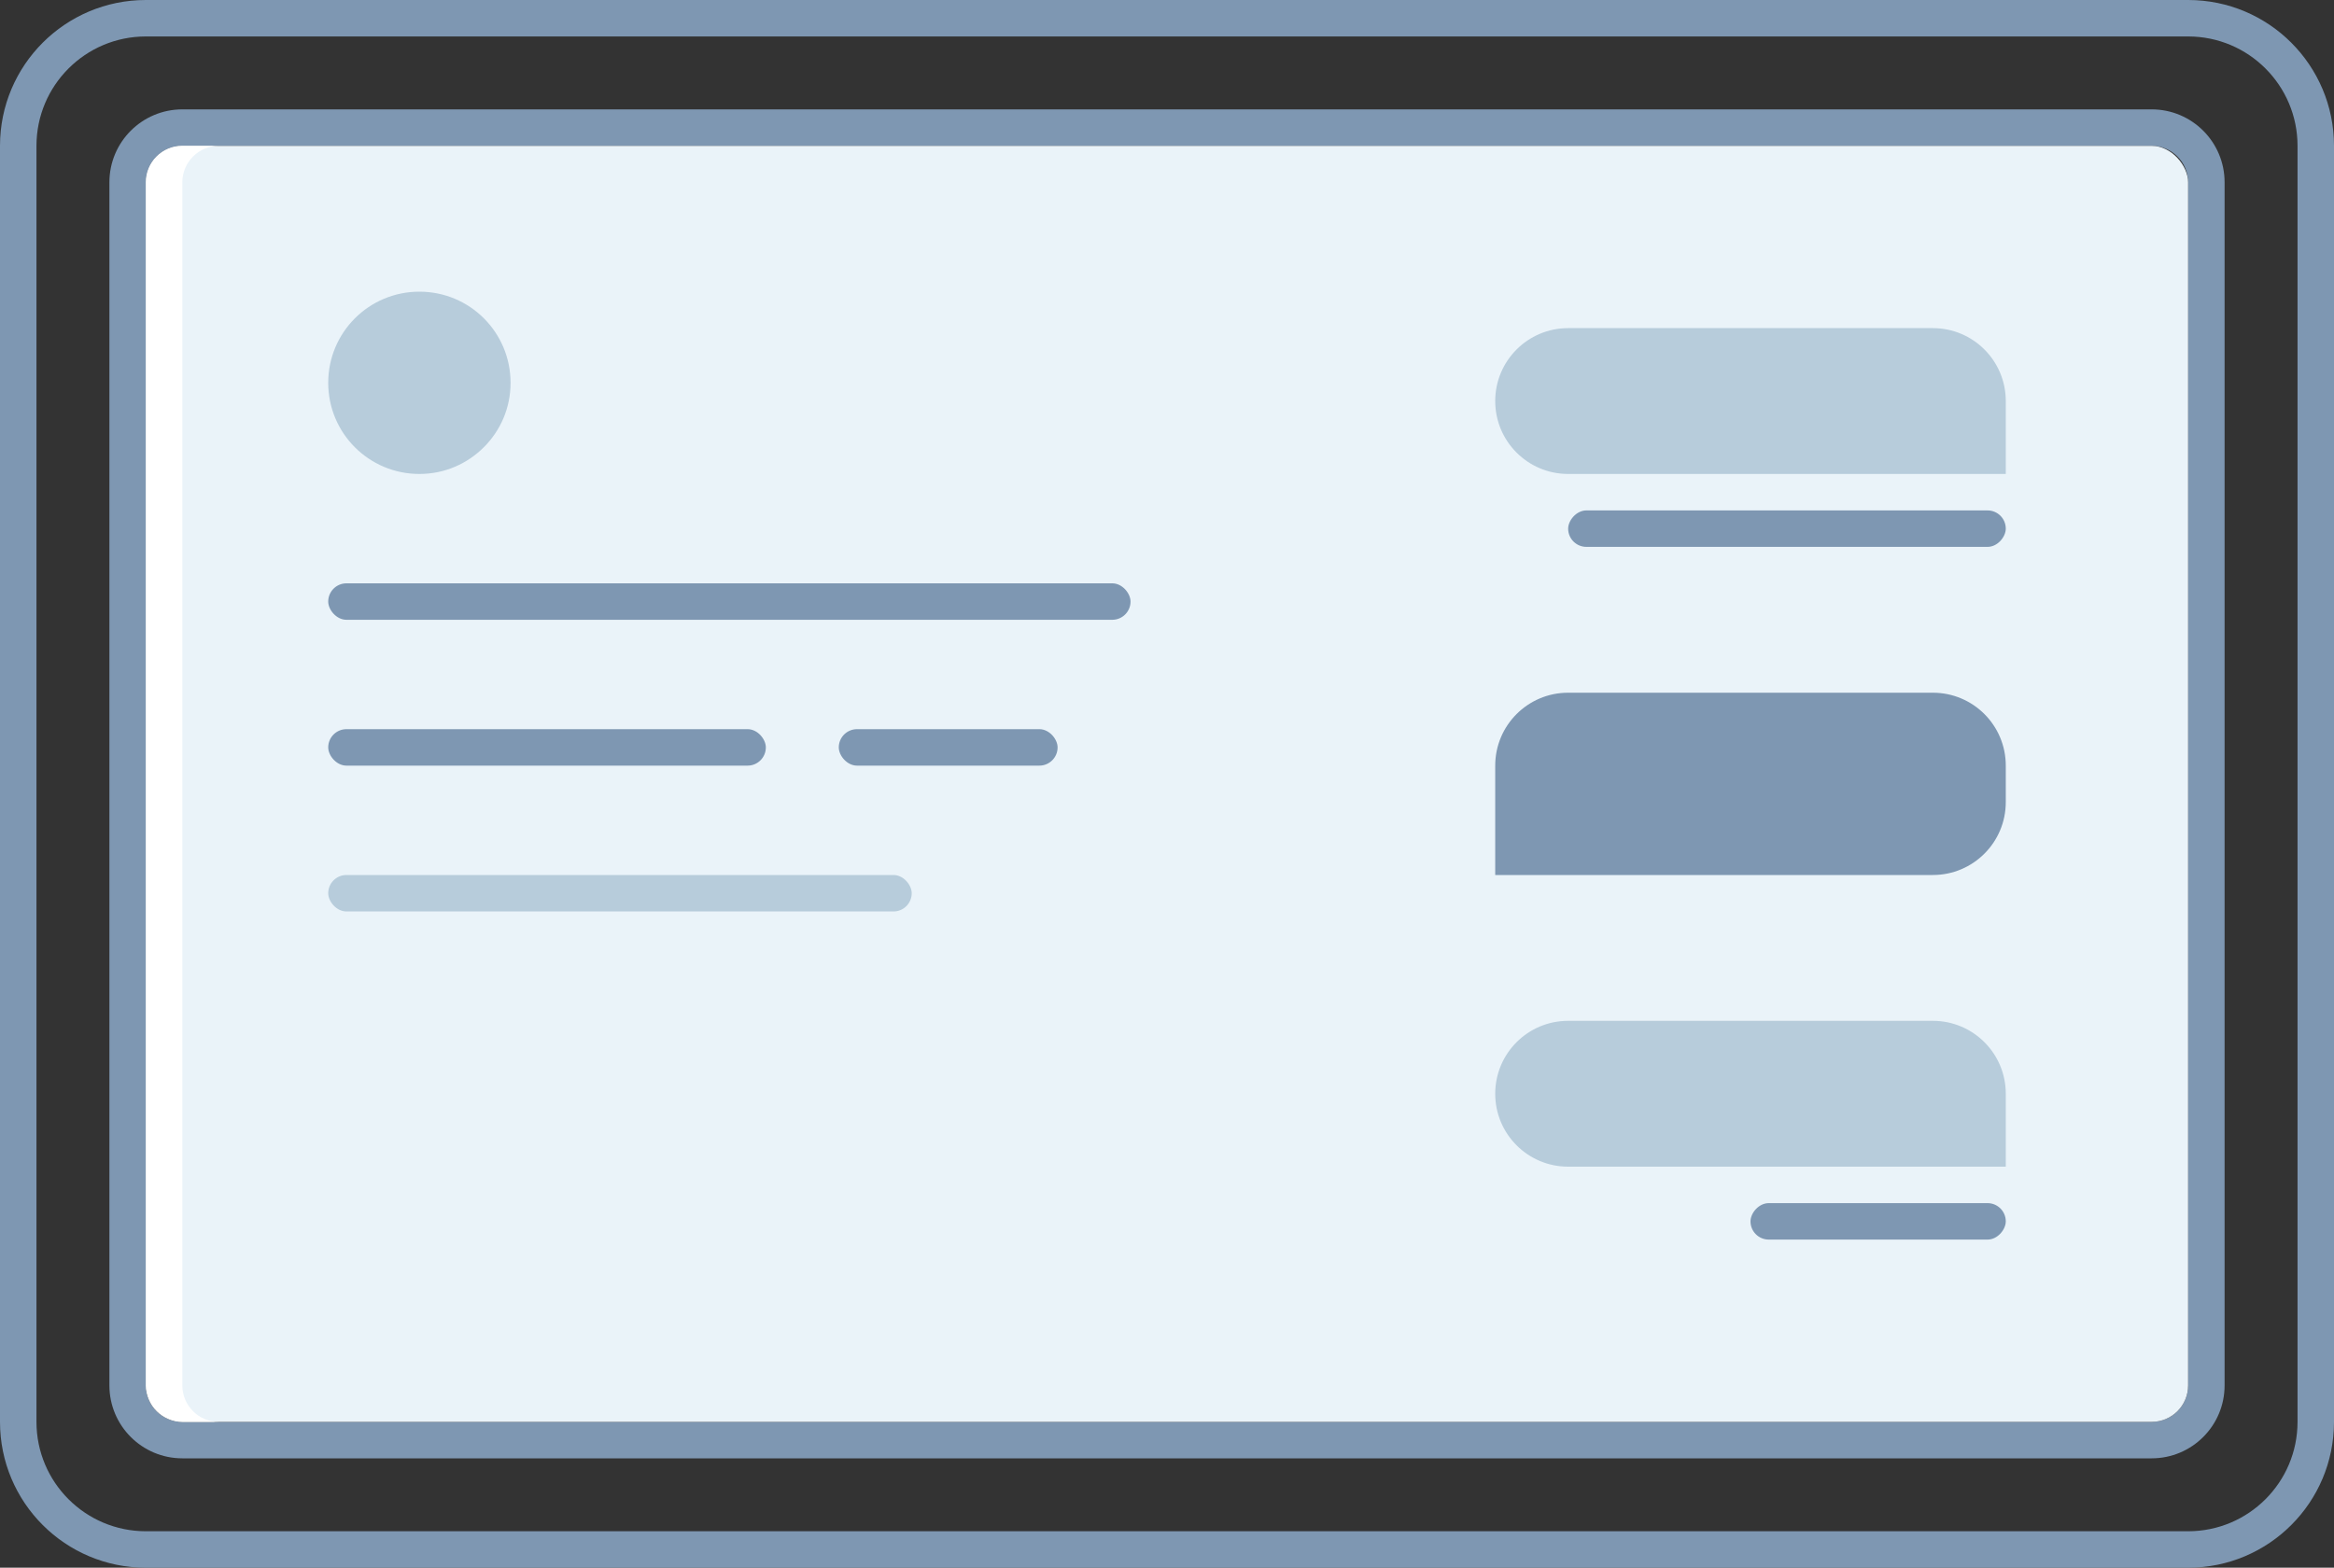 <svg xmlns="http://www.w3.org/2000/svg" width="64" height="43" viewBox="0 0 64 43">
    <rect x="0" y="0" width="64" height="43" fill="#333333" stroke="none"/>
    <g fill="none" fill-rule="evenodd">
        <g>
            <g>
                <g>
                    <g>
                        <g transform="translate(-124 -295) translate(101 275) translate(0 8) translate(23 12)">
                            <path fill="#7E97B2" fill-rule="nonzero" d="M60 0c2.21 0 4 1.79 4 4v35c0 2.21-1.79 4-4 4H4c-2.21 0-4-1.79-4-4V4c0-2.21 1.79-4 4-4h56zm0 1H4C2.343 1 1 2.343 1 4v35c0 1.657 1.343 3 3 3h56c1.657 0 3-1.343 3-3V4c0-1.657-1.343-3-3-3z"/>
                            <path fill="#7E97B2" fill-rule="nonzero" d="M59 3c1.105 0 2 .895 2 2v33c0 1.105-.895 2-2 2H5c-1.105 0-2-.895-2-2V5c0-1.105.895-2 2-2h54zm0 1H5c-.552 0-1 .448-1 1v33c0 .552.448 1 1 1h54c.552 0 1-.448 1-1V5c0-.552-.448-1-1-1z"/>
                            <rect width="56" height="35" x="4" y="4" fill="#EAF3F9" fill-rule="nonzero" rx="1"/>
                            <g transform="translate(9 8)">
                                <rect width="22" height="1" y="8" fill="#7E97B2" fill-rule="nonzero" rx=".5"/>
                                <rect width="16" height="1" y="16" fill="#B7CCDB" fill-rule="nonzero" rx=".5"/>
                                <rect width="12" height="1" y="12" fill="#7E97B2" fill-rule="nonzero" rx=".5"/>
                                <rect width="6" height="1" x="14" y="12" fill="#7E97B2" fill-rule="nonzero" rx=".5"/>
                                <path fill="#B7CCDB" d="M5 2.5c0 .7-.283 1.317-.732 1.766C3.817 4.716 3.2 5 2.5 5 1.117 5 0 3.883 0 2.5S1.117 0 2.5 0C3.884 0 5 1.117 5 2.5z"/>
                            </g>
                            <path fill="#FFF" fill-rule="nonzero" d="M6 4c-.552 0-1 .448-1 1v33c0 .552.448 1 1 1H5c-.552 0-1-.448-1-1V5c0-.552.448-1 1-1z"/>
                        </g>
                        <g fill-rule="nonzero">
                            <g transform="translate(-124 -295) translate(101 275) translate(0 8) translate(23 12) translate(41 9)">
                                <rect width="12" height="1" x="2" y="5" fill="#7E97B2" rx=".5" transform="matrix(-1 0 0 1 16 0)"/>
                                <path fill="#B7CCDB" d="M0 0h12c1.105 0 2 .895 2 2s-.895 2-2 2H2C.895 4 0 3.105 0 2V0z" transform="rotate(180 7 2)"/>
                            </g>
                            <g transform="translate(-124 -295) translate(101 275) translate(0 8) translate(23 12) translate(41 9) translate(0 19)">
                                <rect width="7" height="1" x="7" y="5" fill="#7E97B2" rx=".5" transform="matrix(-1 0 0 1 21 0)"/>
                                <path fill="#B7CCDB" d="M0 0h12c1.105 0 2 .895 2 2s-.895 2-2 2H2C.895 4 0 3.105 0 2V0z" transform="rotate(180 7 2)"/>
                            </g>
                            <g fill="#7E97B2">
                                <path d="M0 0h12c1.105 0 2 .895 2 2v1c0 1.105-.895 2-2 2H2C.895 5 0 4.105 0 3V0z" transform="translate(-124 -295) translate(101 275) translate(0 8) translate(23 12) translate(41 9) matrix(-1 0 0 1 14 10) rotate(180 7 2.5)"/>
                            </g>
                        </g>
                    </g>
                </g>
            </g>
        </g>
    </g>
</svg>
